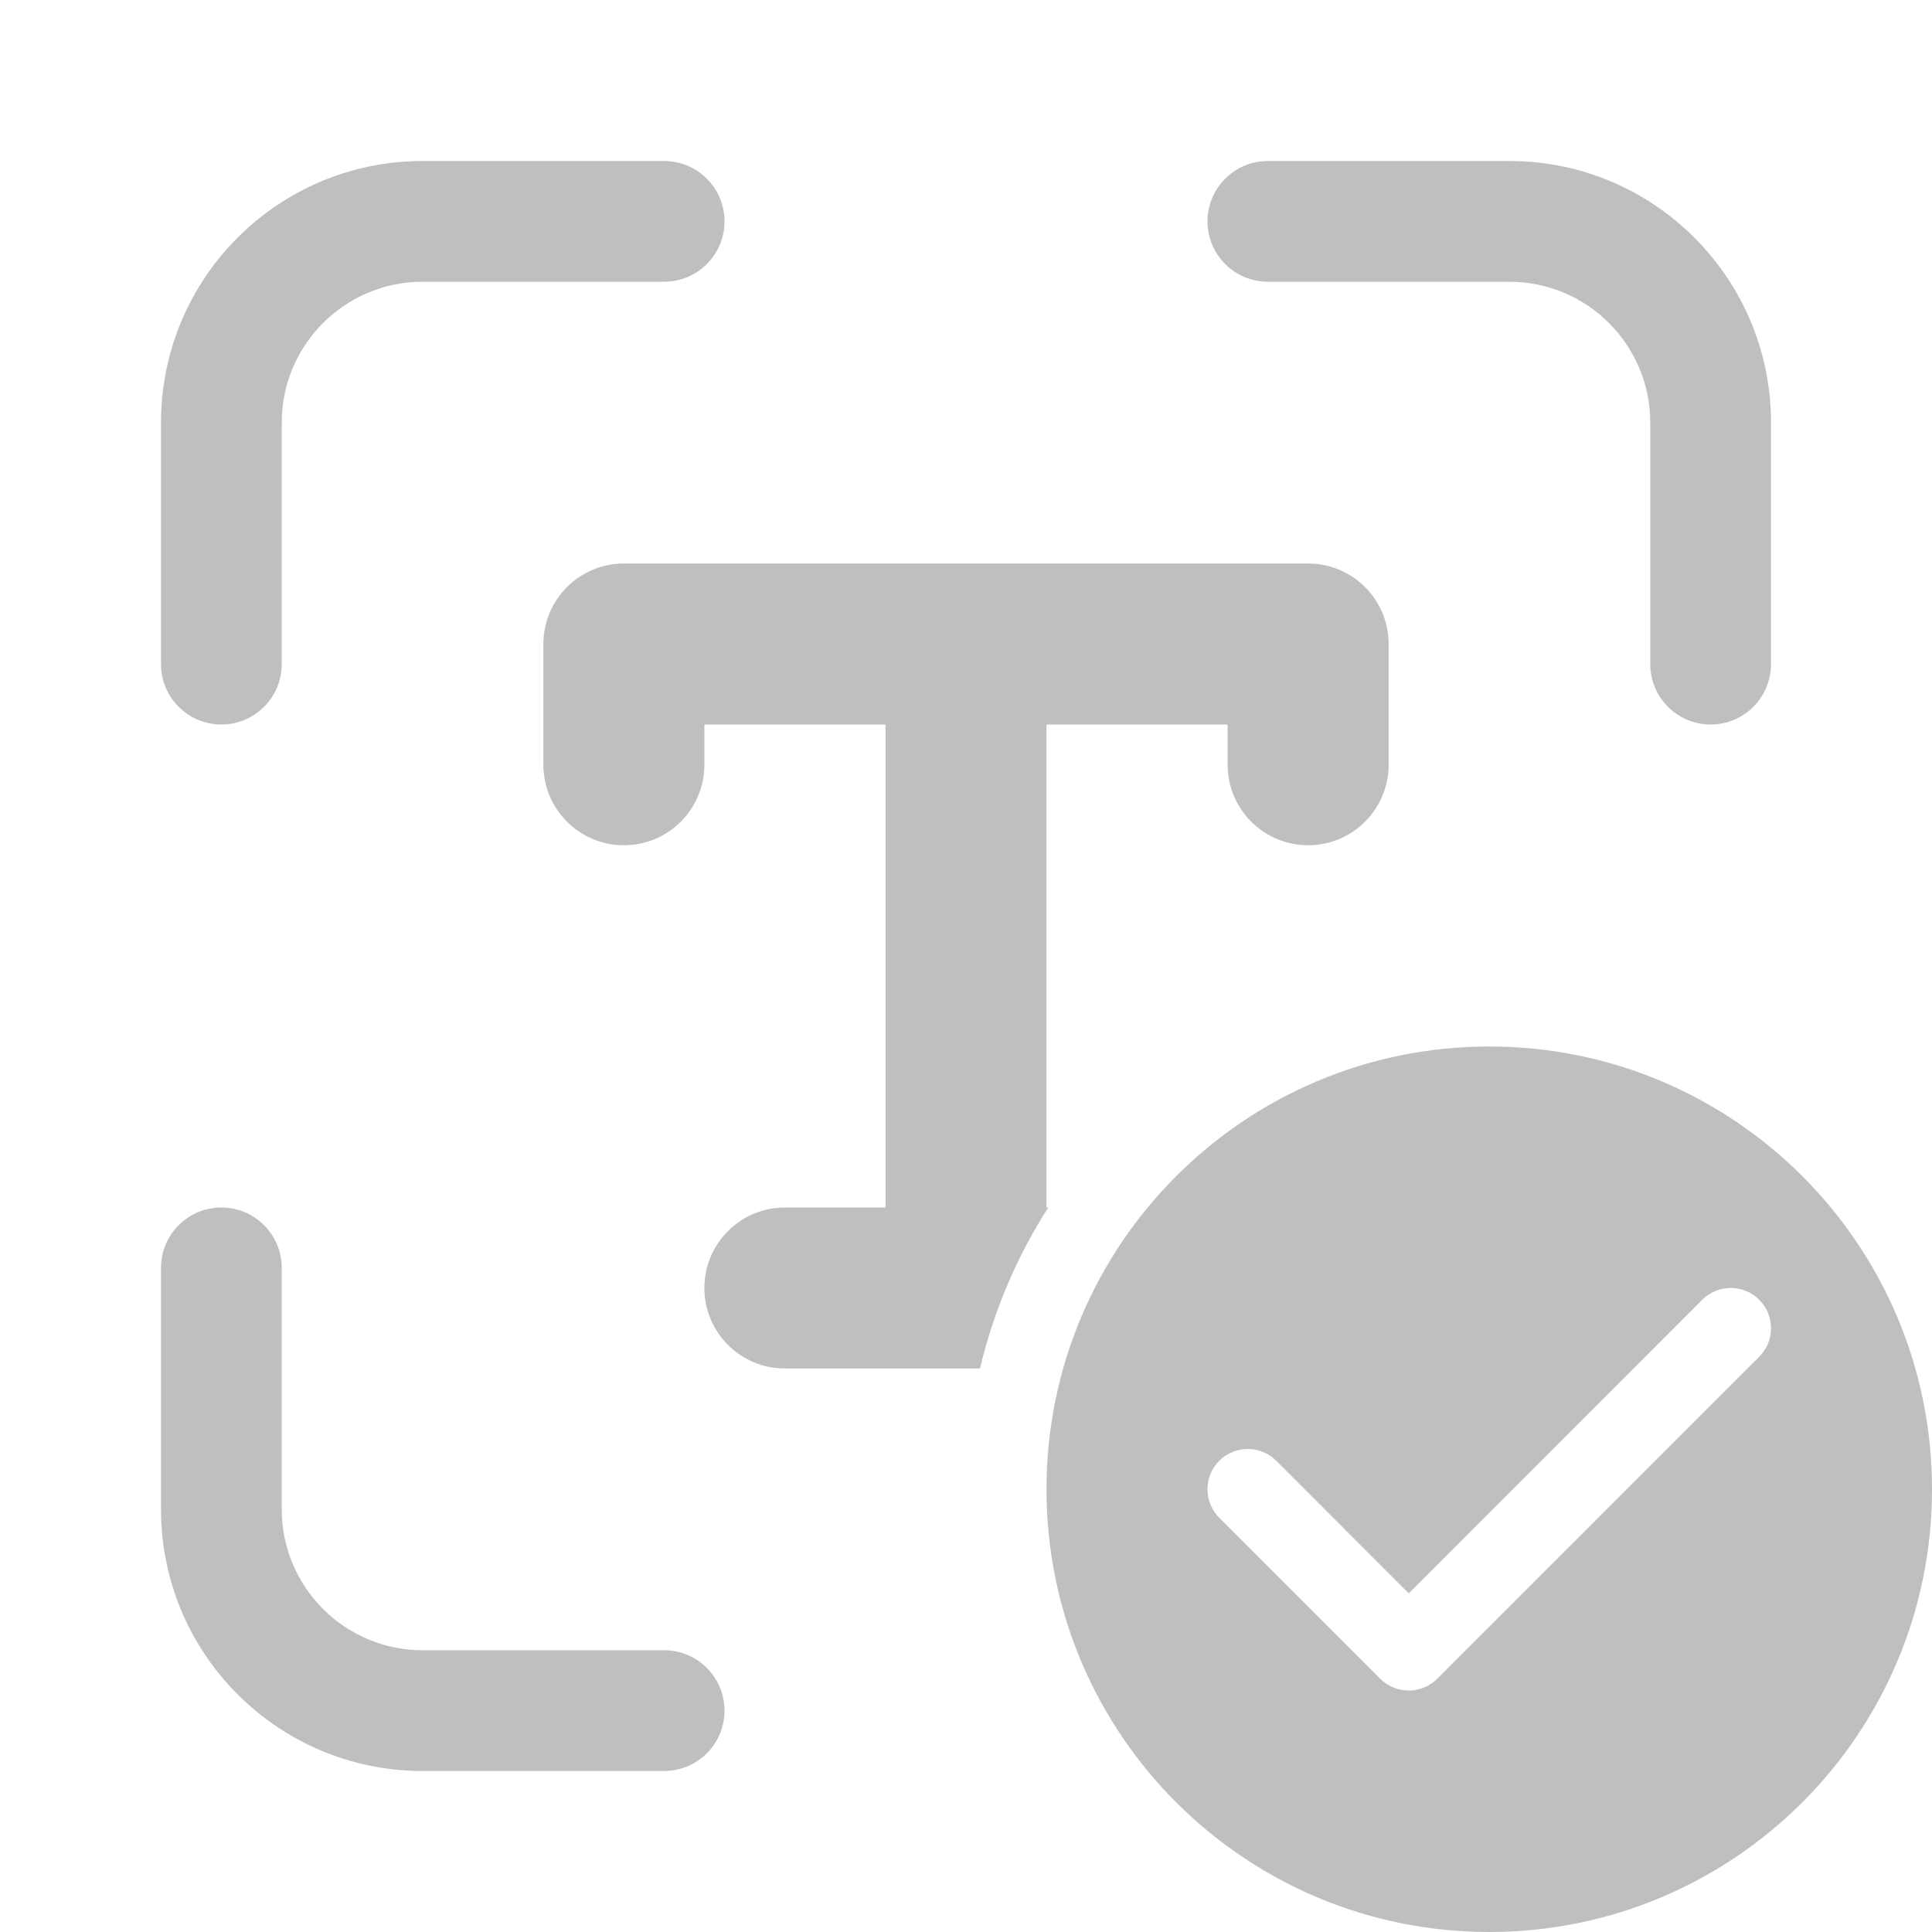 <svg width="512" height="512" viewBox="0 0 24 24" fill="none" xmlns="http://www.w3.org/2000/svg"><path d="M5.25 3.5C4.284 3.5 3.5 4.284 3.5 5.25V8.25C3.5 8.664 3.164 9 2.75 9C2.336 9 2 8.664 2 8.25V5.25C2 3.455 3.455 2 5.25 2H8.25C8.664 2 9 2.336 9 2.75C9 3.164 8.664 3.5 8.25 3.5H5.25ZM5.25 20.5C4.284 20.5 3.5 19.716 3.5 18.75V15.75C3.5 15.336 3.164 15 2.75 15C2.336 15 2 15.336 2 15.75V18.75C2 20.545 3.455 22 5.25 22H8.25C8.664 22 9 21.664 9 21.25C9 20.836 8.664 20.5 8.25 20.5H5.25ZM20.5 5.25C20.5 4.284 19.716 3.5 18.75 3.5H15.75C15.336 3.5 15 3.164 15 2.75C15 2.336 15.336 2 15.75 2H18.75C20.545 2 22 3.455 22 5.25V8.25C22 8.664 21.664 9 21.25 9C20.836 9 20.5 8.664 20.5 8.25V5.25ZM6.75 8C6.75 7.448 7.198 7 7.75 7H16.25C16.802 7 17.25 7.448 17.25 8V9.5C17.25 10.052 16.802 10.5 16.25 10.5C15.698 10.5 15.25 10.052 15.25 9.5V9H13V15H13.022C12.634 15.605 12.344 16.28 12.174 17H9.75C9.198 17 8.75 16.552 8.75 16C8.75 15.448 9.198 15 9.75 15H11V9H8.75V9.5C8.75 10.052 8.302 10.5 7.75 10.5C7.198 10.5 6.75 10.052 6.75 9.5V8ZM24 18.5C24 21.538 21.538 24 18.5 24C15.462 24 13 21.538 13 18.5C13 15.462 15.462 13 18.5 13C21.538 13 24 15.462 24 18.5ZM21.854 16.146C21.658 15.951 21.342 15.951 21.146 16.146L17.5 19.793L15.854 18.146C15.658 17.951 15.342 17.951 15.146 18.146C14.951 18.342 14.951 18.658 15.146 18.854L17.146 20.854C17.342 21.049 17.658 21.049 17.854 20.854L21.854 16.854C22.049 16.658 22.049 16.342 21.854 16.146Z" fill="#bfbfbf"/></svg>